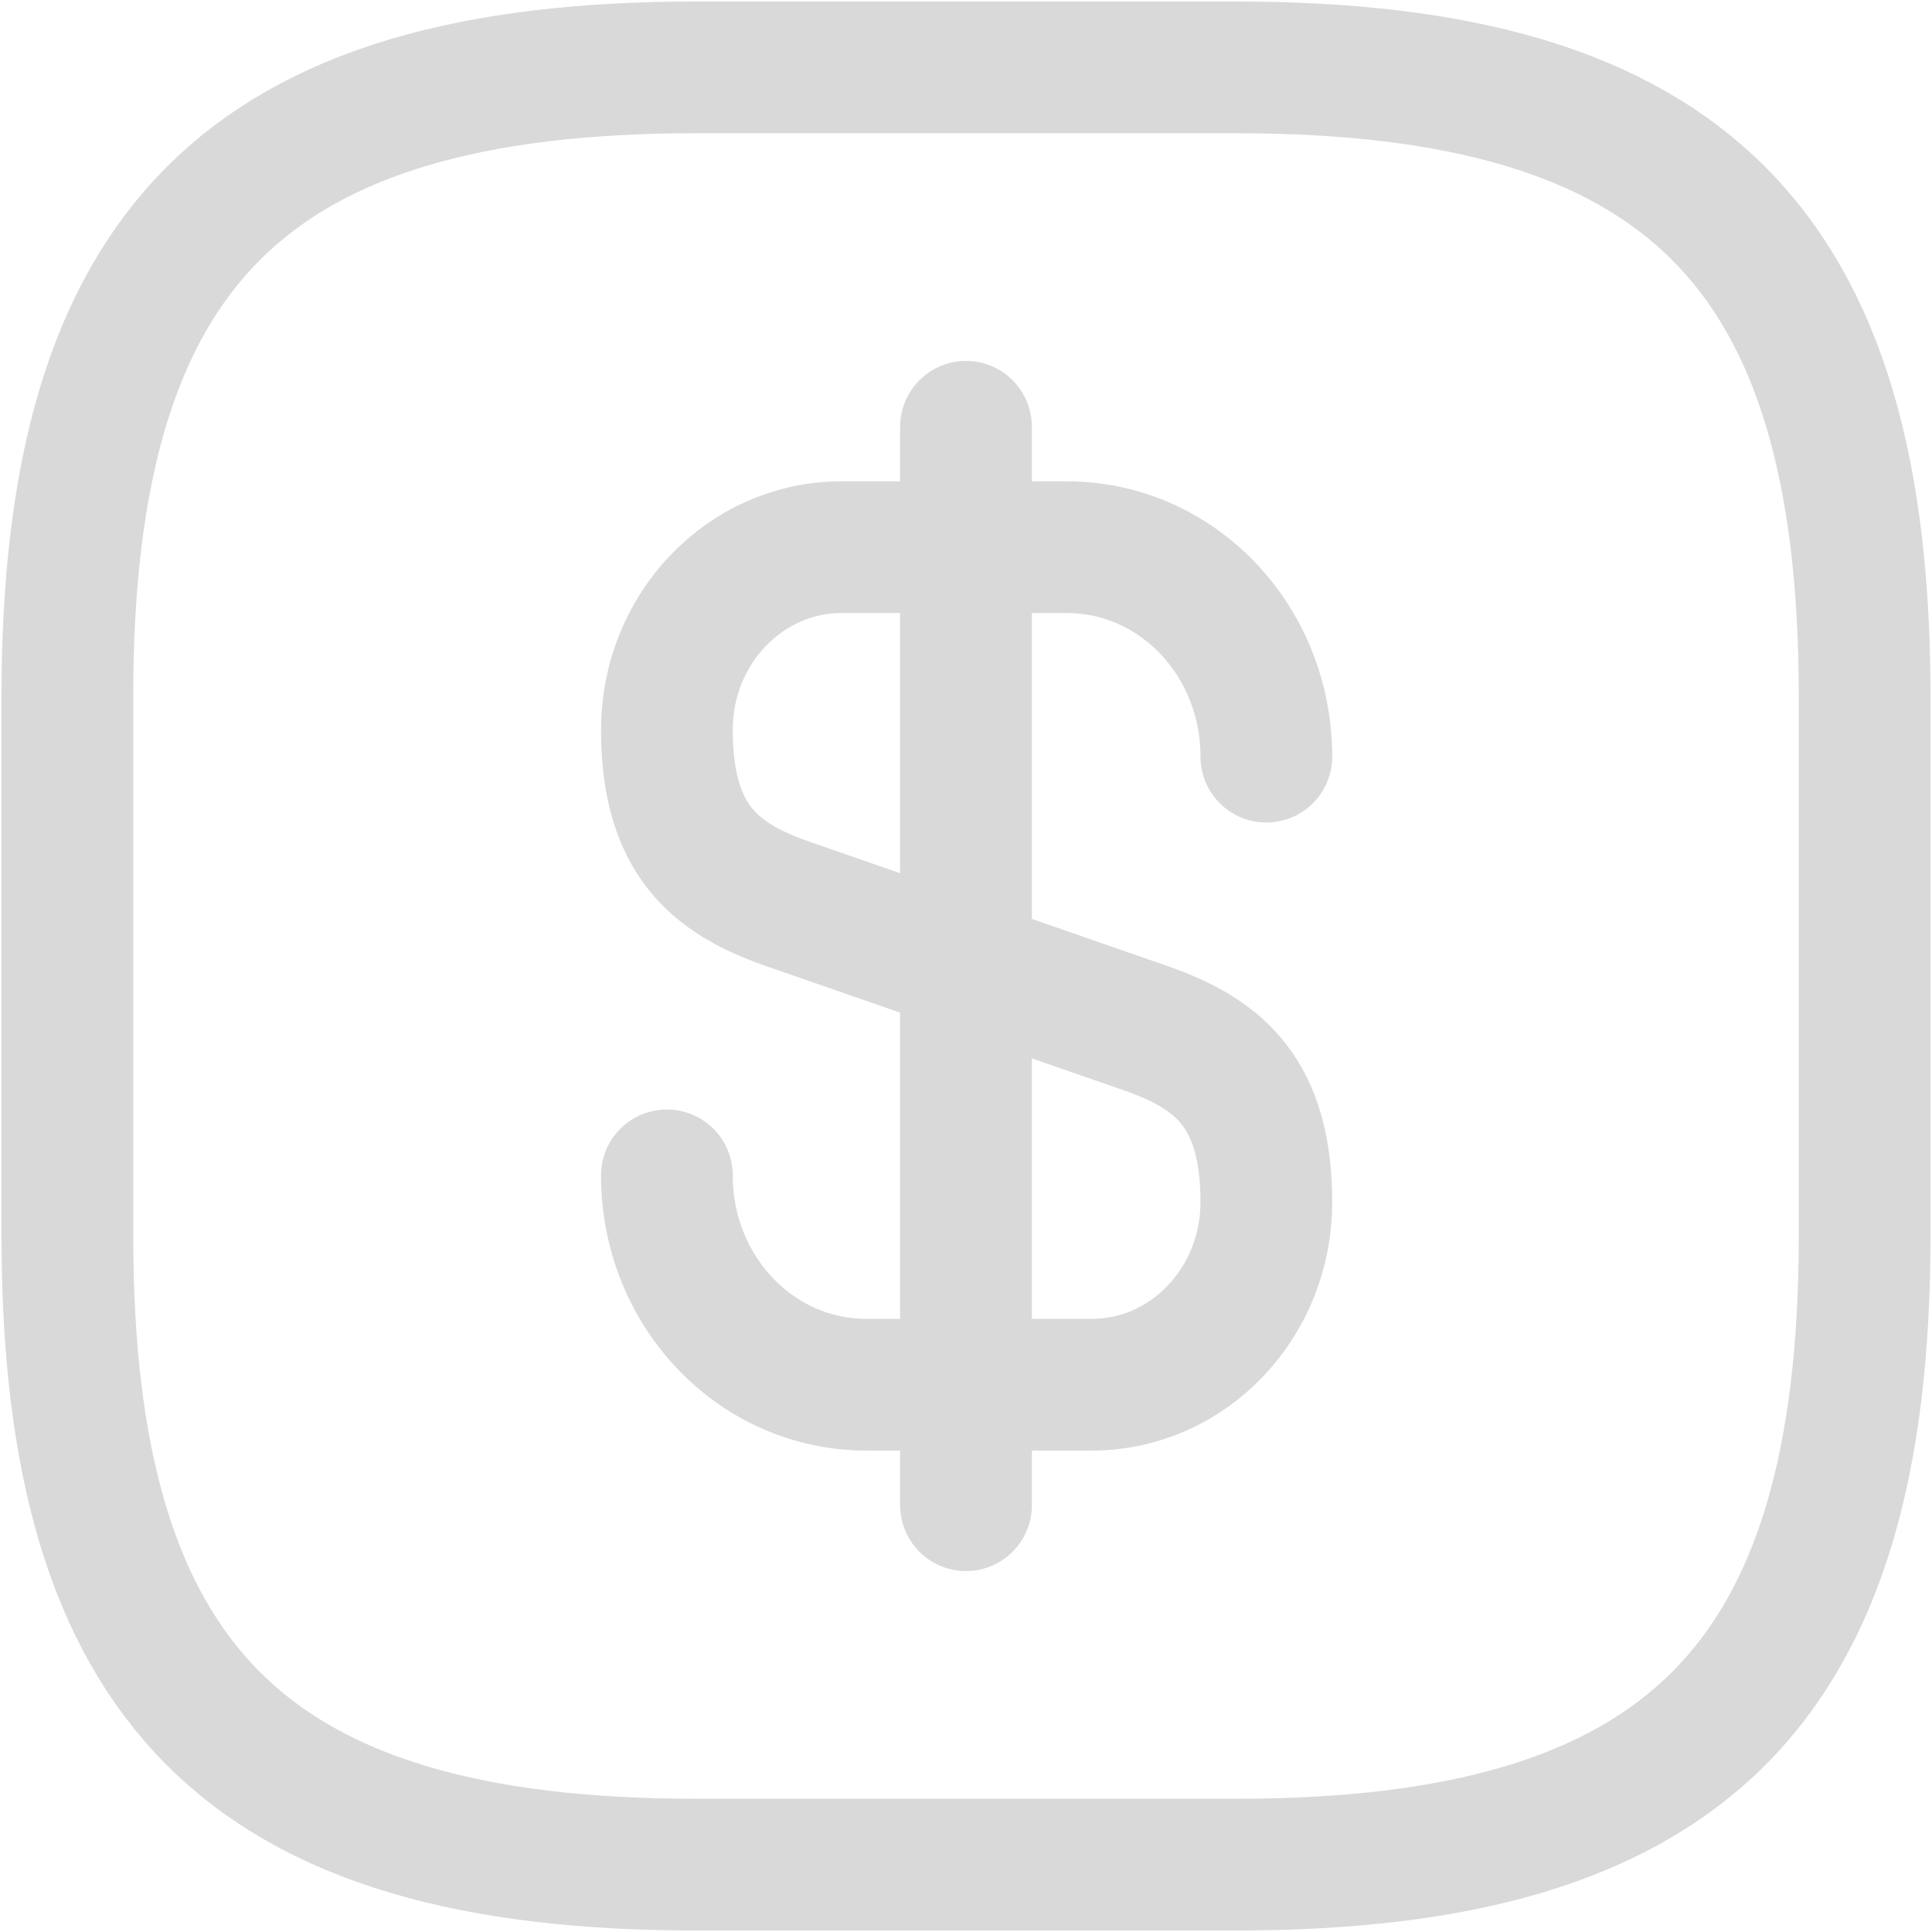 <svg width="22" height="22" viewBox="0 0 22 22" fill="none" xmlns="http://www.w3.org/2000/svg">
<path d="M7.594 13.384C7.594 14.704 8.607 15.768 9.866 15.768H12.434C13.529 15.768 14.42 14.837 14.42 13.691C14.42 12.443 13.877 12.003 13.069 11.716L8.945 10.284C8.137 9.997 7.594 9.557 7.594 8.309C7.594 7.163 8.485 6.231 9.58 6.231H12.148C13.407 6.231 14.42 7.296 14.42 8.616" stroke="#D9D9D9" stroke-width="1.5" stroke-linecap="round" stroke-linejoin="round"/>
<path d="M11 4.86V17.14" stroke="#D9D9D9" stroke-width="1.5" stroke-linecap="round" stroke-linejoin="round"/>
<path d="M14.07 21.233H7.93C2.814 21.233 0.767 19.186 0.767 14.07V7.93C0.767 2.814 2.814 0.767 7.93 0.767H14.07C19.186 0.767 21.233 2.814 21.233 7.93V14.07C21.233 19.186 19.186 21.233 14.07 21.233Z" stroke="#D9D9D9" stroke-width="1.5" stroke-linecap="round" stroke-linejoin="round"/>
</svg>
